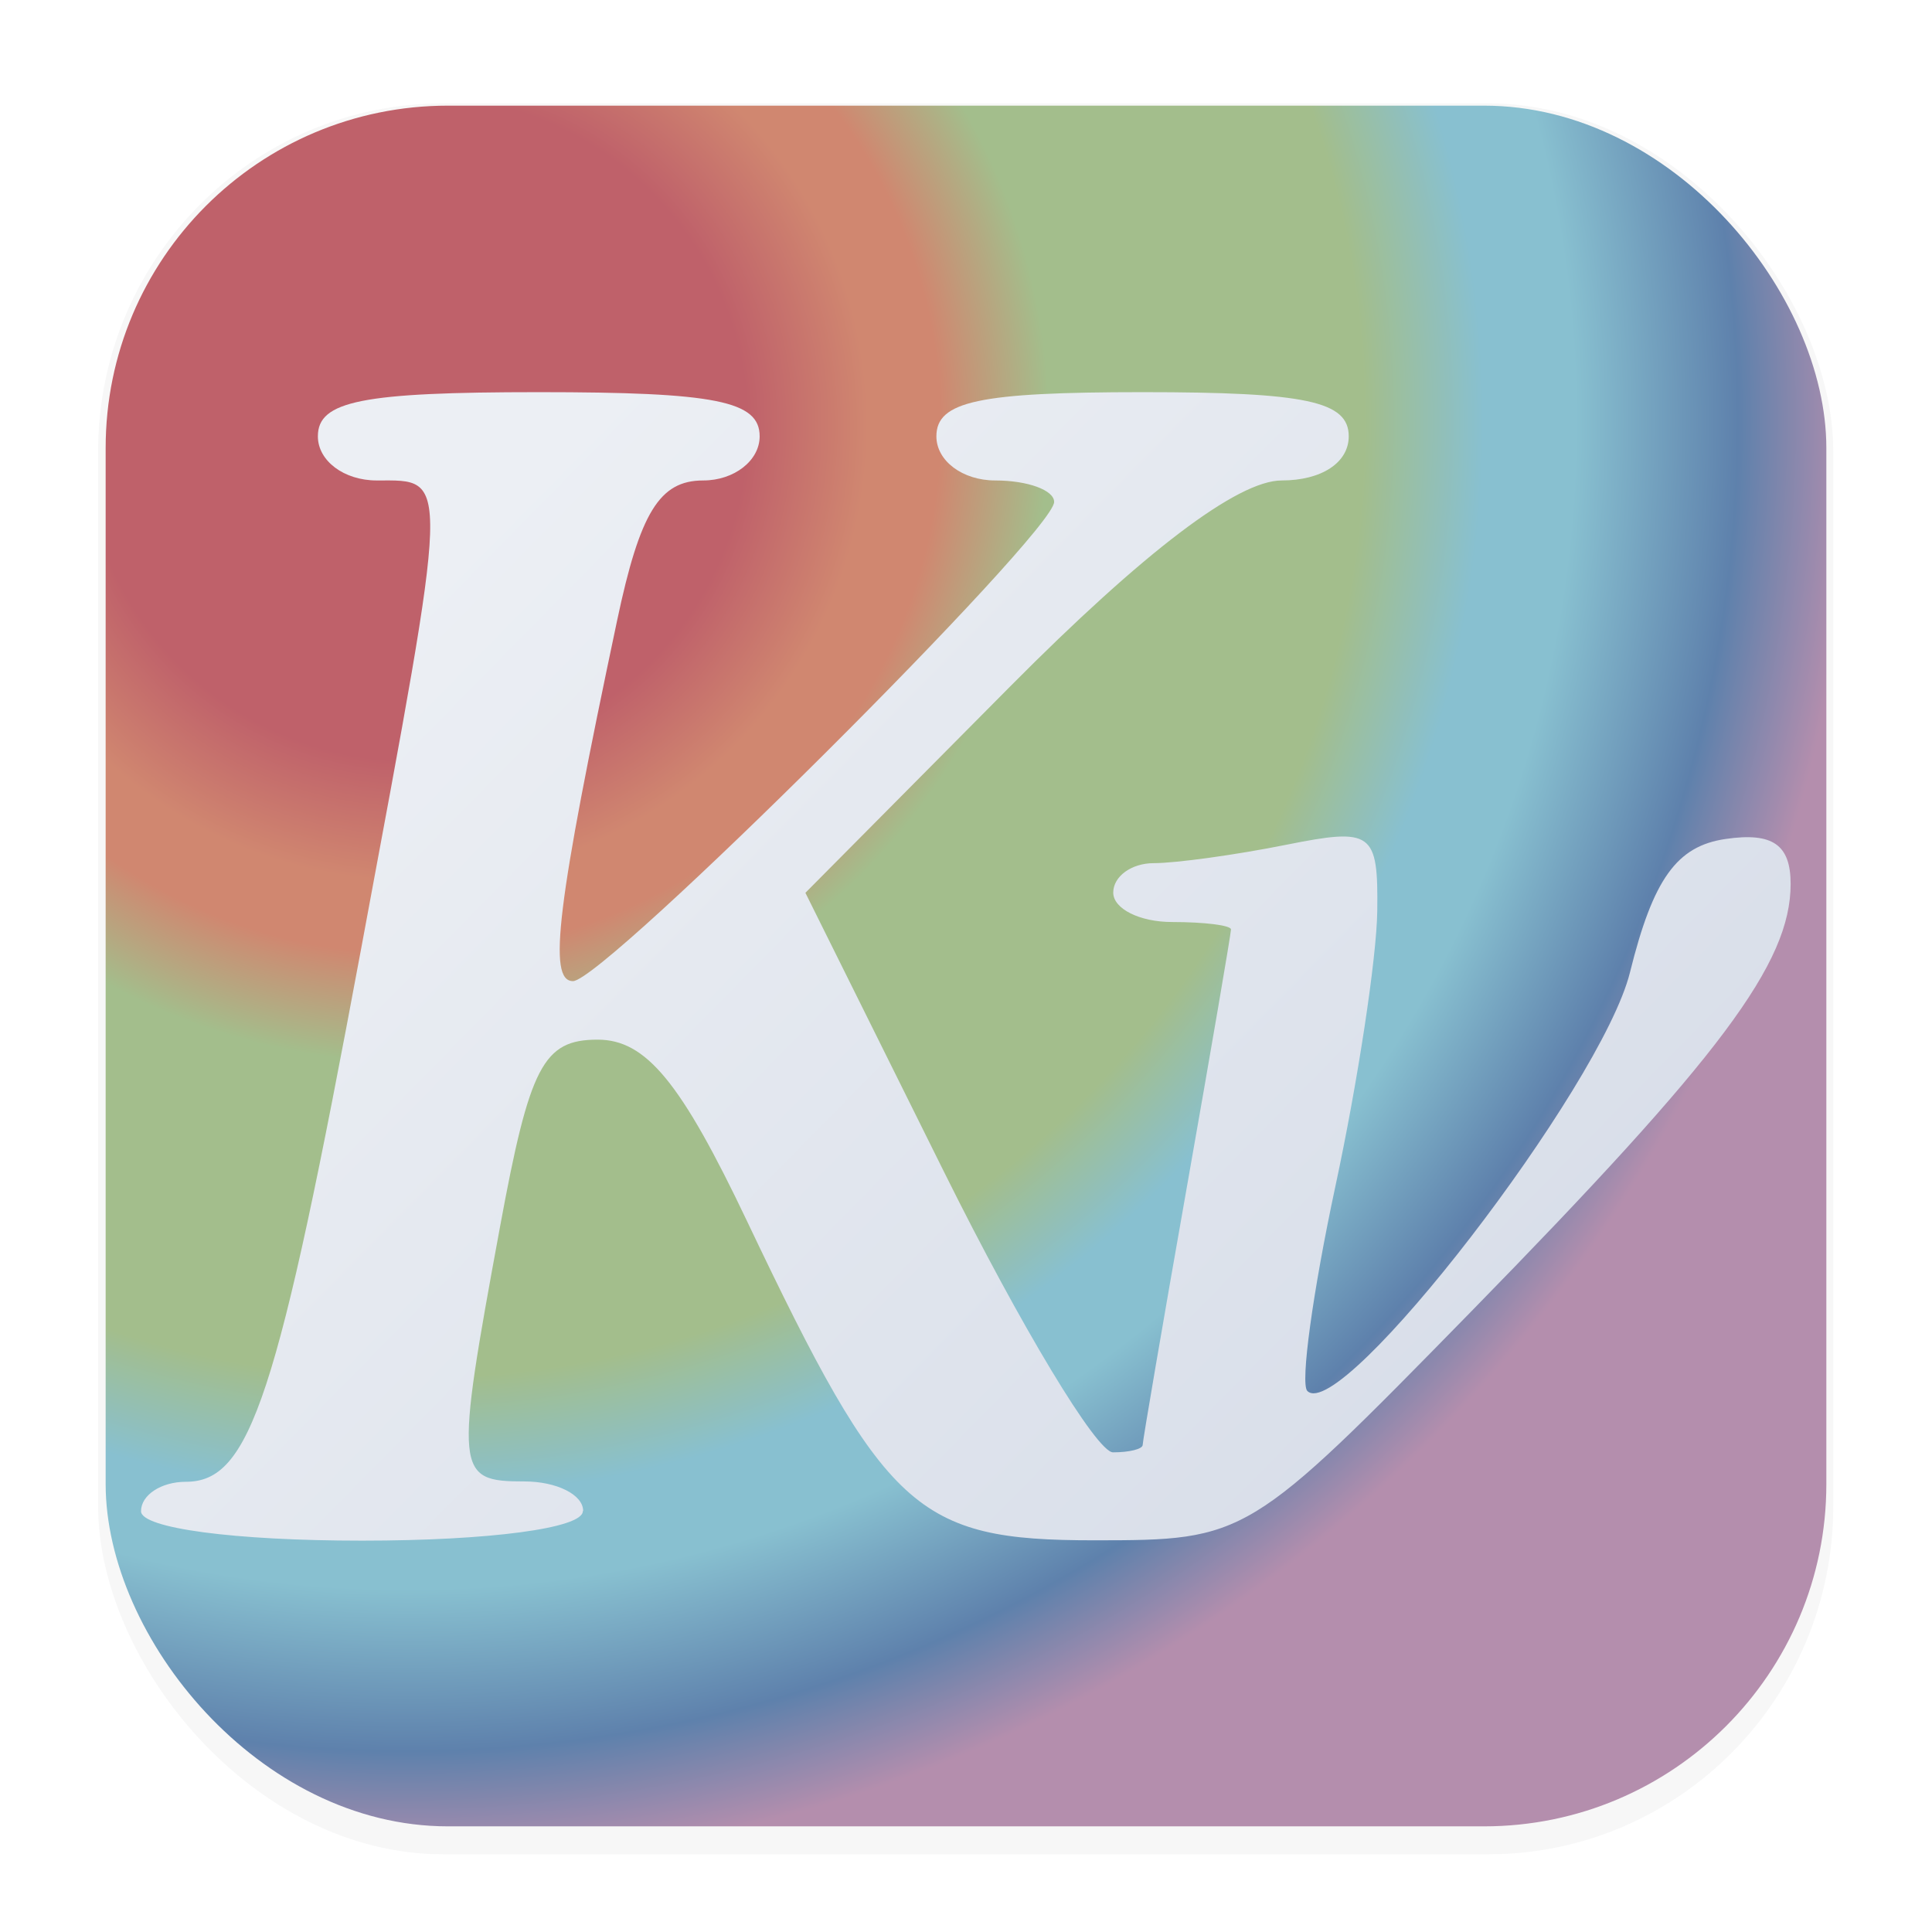 <svg width="64" height="64" version="1.1" viewBox="0 0 16.933 16.933" xmlns="http://www.w3.org/2000/svg">
 <defs>
  <filter id="filter1178" x="-.048" y="-.048" width="1.096" height="1.096" color-interpolation-filters="sRGB">
   <feGaussianBlur stdDeviation="0.307"/>
  </filter>
  <radialGradient id="radialGradient24818" cx="3.656" cy="4.225" r="7.54" gradientTransform="matrix(1.399 1.352 -1.357 1.404 4.244 -7.119)" gradientUnits="userSpaceOnUse">
   <stop stop-color="#bf616a" offset="0"/>
   <stop stop-color="#bf616a" offset=".198"/>
   <stop stop-color="#d08770" offset=".27"/>
   <stop stop-color="#d08770" offset=".313"/>
   <stop stop-color="#a3be8c" offset=".378"/>
   <stop stop-color="#a3be8c" offset=".566"/>
   <stop stop-color="#88c0d0" offset=".637"/>
   <stop stop-color="#88c0d0" offset=".692"/>
   <stop stop-color="#5e81ac" offset=".789"/>
   <stop stop-color="#b48ead" offset=".858"/>
   <stop stop-color="#b48ead" offset="1"/>
  </radialGradient>
  <linearGradient id="linearGradient28836" x1="4.547" x2="12.99" y1="4.118" y2="12.422" gradientUnits="userSpaceOnUse">
   <stop stop-color="#eceff4" offset="0"/>
   <stop stop-color="#d8dee9" offset="1"/>
  </linearGradient>
 </defs>
 <g stroke-linecap="round" stroke-linejoin="round">
  <rect transform="matrix(.991 0 0 1 .073 .112)" x=".794" y=".794" width="15.346" height="15.346" rx="3.053" ry="3.053" fill="#2e3440" filter="url(#filter1178)" opacity=".2" stroke-width="1.249"/>
  <rect x=".926" y=".926" width="15.081" height="15.081" rx="3" ry="3" fill="url(#radialGradient24818)" stroke-width="1.227"/>
  <rect x=".012" y=".006" width="16.924" height="16.927" fill="none" opacity=".15" stroke-width="1.052"/>
 </g>
 <path d="m5.111 13.242c0-0.142-0.232-0.258-0.516-0.258-0.604 0-0.611-0.072-0.213-2.229 0.26-1.413 0.38-1.643 0.856-1.643 0.424 0 0.73 0.372 1.31 1.592 1.211 2.546 1.483 2.796 3.041 2.796 1.334 0 1.355-0.013 3.3-2 2.197-2.245 2.805-3.059 2.805-3.753 0-0.344-0.158-0.454-0.569-0.394-0.429 0.062-0.636 0.35-0.839 1.169-0.248 1.002-2.532 3.965-2.828 3.669-0.063-0.063 0.048-0.868 0.245-1.789 0.198-0.921 0.363-2.009 0.368-2.417 0.009-0.695-0.043-0.732-0.798-0.581-0.444 0.089-0.966 0.161-1.161 0.161-0.195 0-0.355 0.116-0.355 0.258 0 0.142 0.232 0.258 0.516 0.258 0.284 0 0.516 0.029 0.516 0.065-1.92e-4 0.036-0.174 1.052-0.387 2.259-0.213 1.207-0.387 2.223-0.387 2.259-1.99e-4 0.036-0.117 0.065-0.26 0.065-0.143 0-0.808-1.103-1.478-2.452l-1.218-2.452 1.793-1.807c1.174-1.183 1.996-1.807 2.381-1.807 0.35 0 0.588-0.156 0.588-0.387 0-0.307-0.373-0.387-1.807-0.387-1.434 0-1.807 0.08-1.807 0.387 0 0.215 0.229 0.387 0.516 0.387 0.284 0 0.516 0.085 0.516 0.188 0 0.271-3.945 4.2-4.217 4.2-0.223 0-0.142-0.662 0.387-3.162 0.2-0.946 0.372-1.226 0.754-1.226 0.272 0 0.495-0.174 0.495-0.387 0-0.31-0.387-0.387-1.936-0.387-1.549 0-1.936 0.077-1.936 0.387 0 0.215 0.229 0.387 0.516 0.387 0.644 0 0.648-0.111-0.137 4.105-0.734 3.947-0.972 4.671-1.536 4.671-0.216 0-0.393 0.116-0.393 0.258 0 0.149 0.817 0.258 1.936 0.258 1.119 0 1.936-0.109 1.936-0.258z" fill="url(#linearGradient28836)" stroke-width=".258"/>
</svg>
